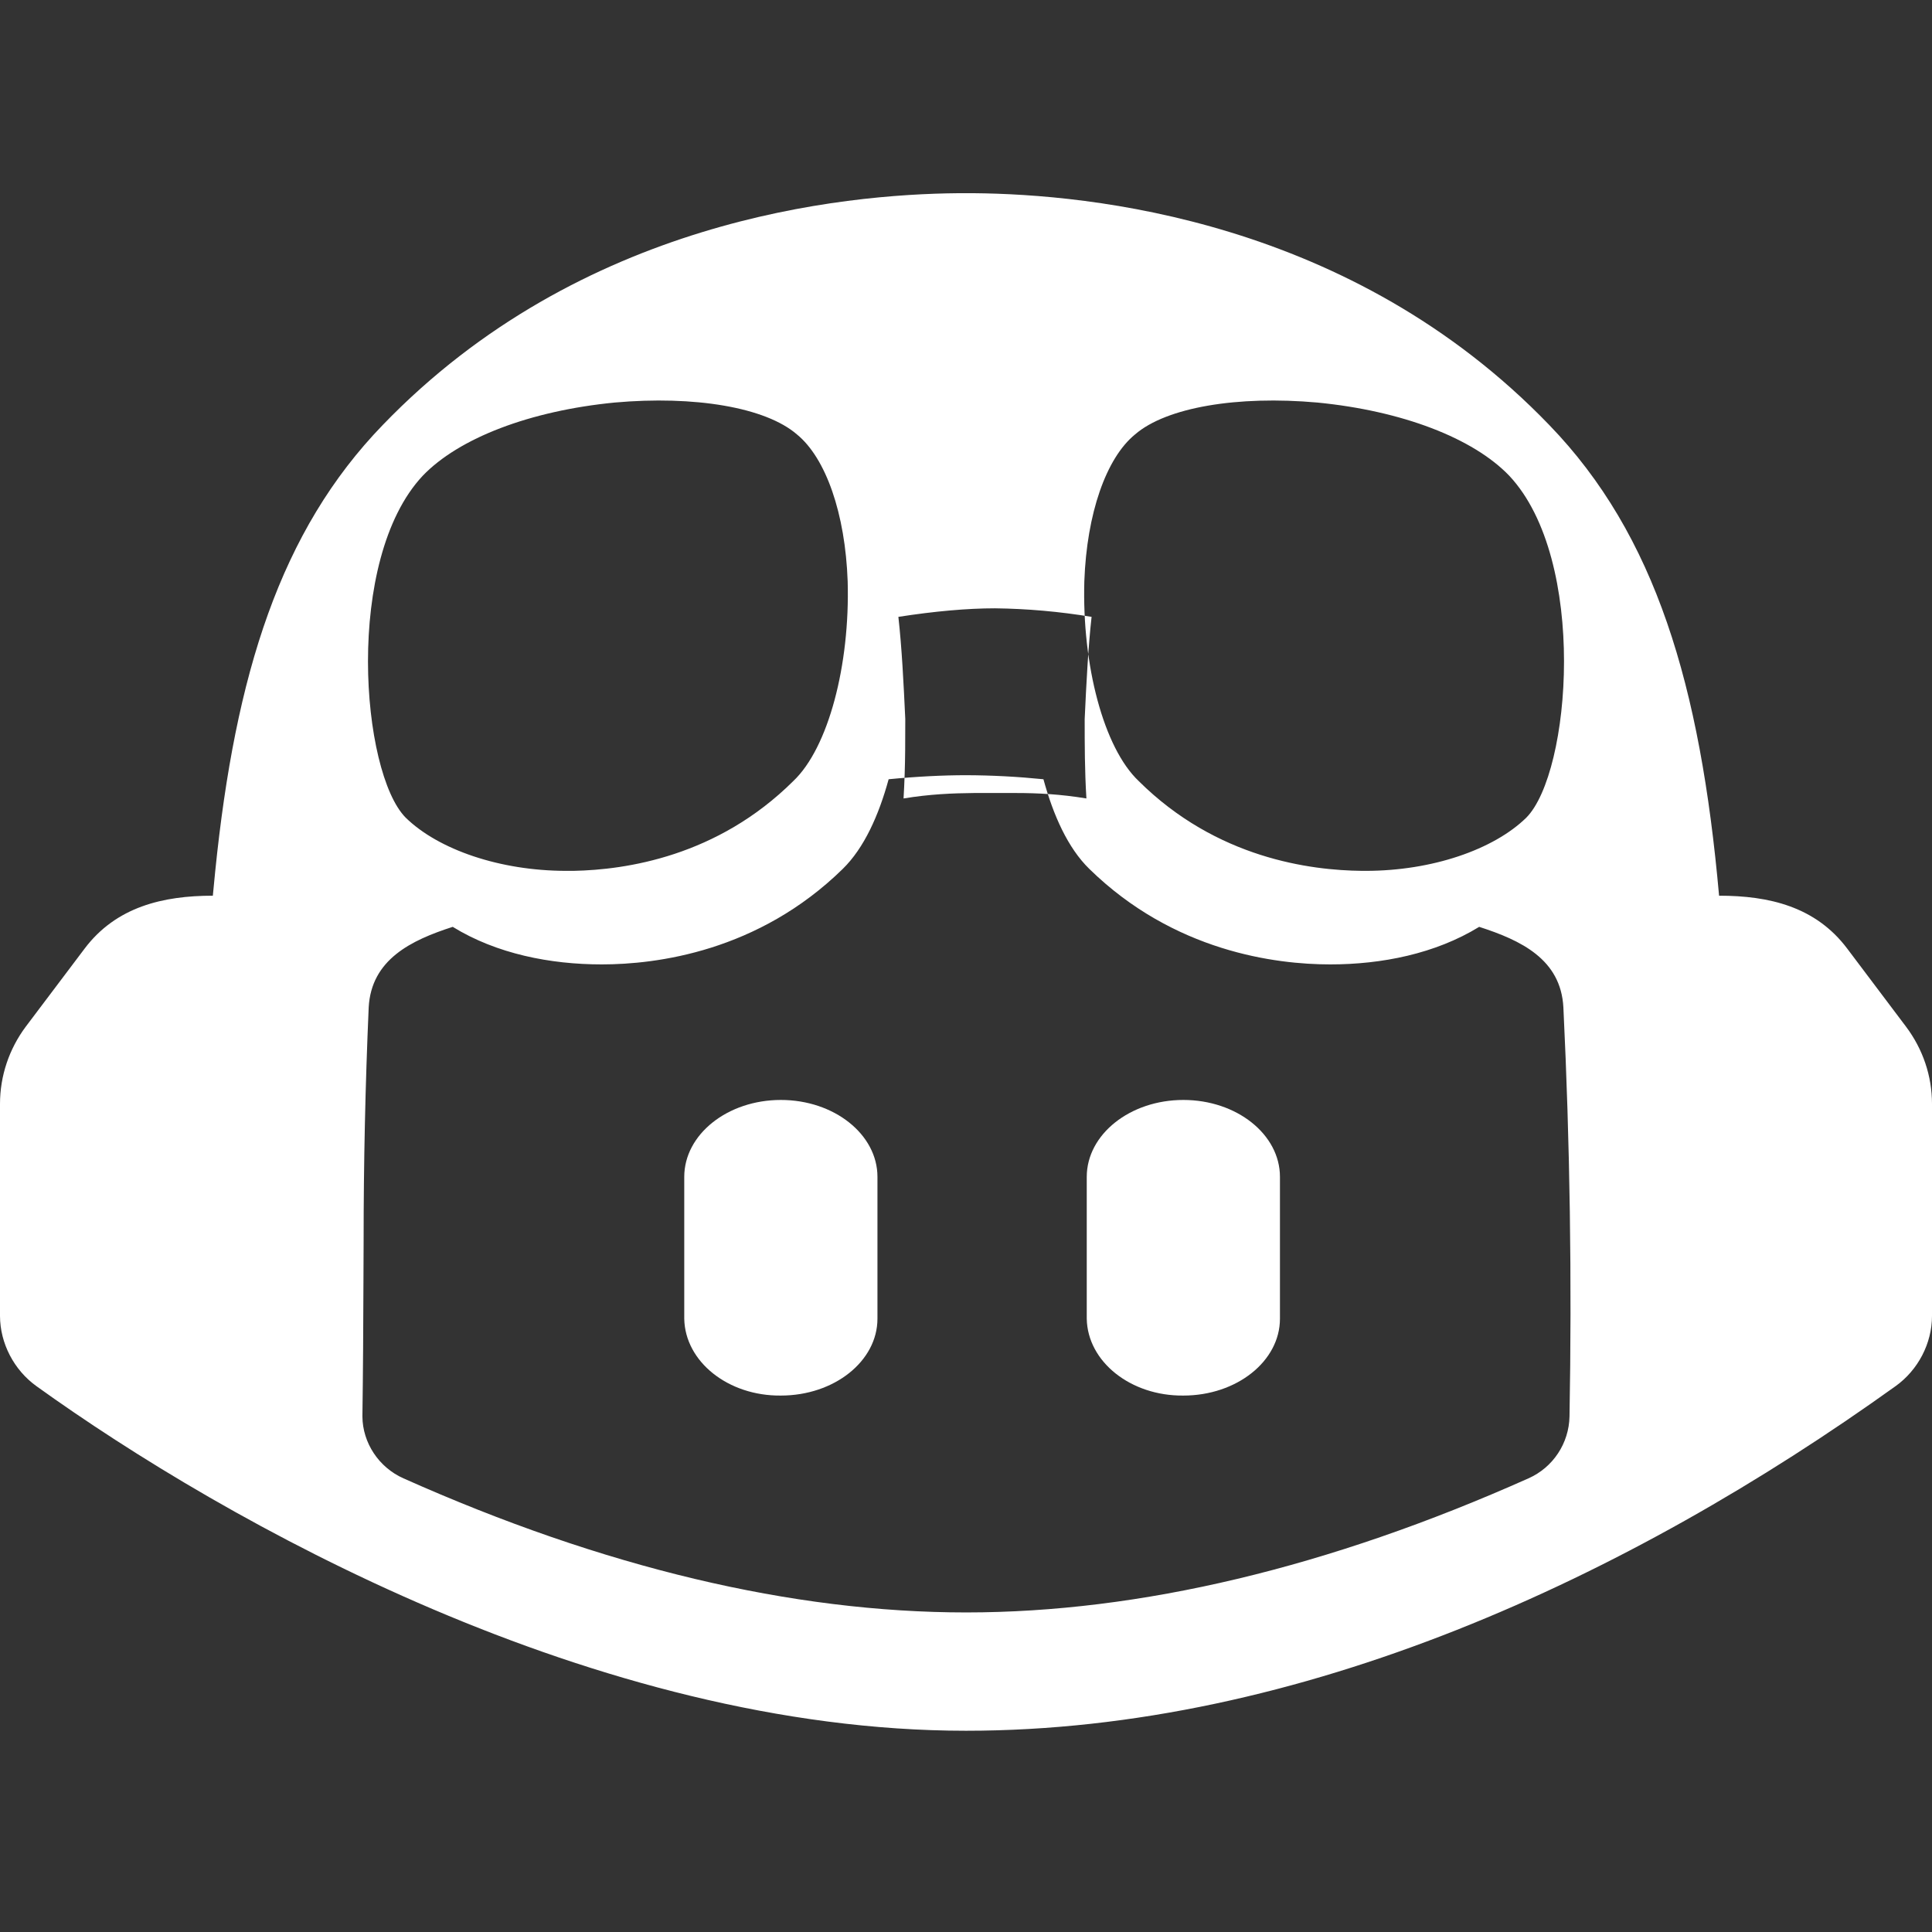 <?xml version="1.0" encoding="UTF-8"?>
<svg width="240px" height="240px" viewBox="0 0 240 240" version="1.1" xmlns="http://www.w3.org/2000/svg" xmlns:xlink="http://www.w3.org/1999/xlink">
    <rect x="0" y="0" width="240" height="240" fill="#333333" stroke="none"/>
    <title>github-copilot</title>
    <g id="Page-1" stroke="none" stroke-width="1" fill="none" fill-rule="evenodd">
        <g id="github-copilot">
            <rect id="box" x="0" y="0" width="240" height="240"></rect>
            <path d="M192.45,52.791 C205.67,66.462 211.22,85.12 213.55,111.267 C219.77,111.267 225.55,112.624 229.47,117.841 L236.77,127.532 C238.87,130.327 240,133.664 240,137.132 L240,163.47 C240,166.878 238.27,170.195 235.47,172.196 C202.39,195.92 161.57,215 120,215 C74,215 27.95,189.034 4.53,172.196 C1.73,170.185 0.01,166.868 0,163.47 L0,137.132 C0,133.664 1.13,130.307 3.21,127.522 L10.51,117.841 C14.43,112.644 20.25,111.267 26.44,111.267 L26.73,108.281 C29.23,83.693 34.83,65.93 47.55,52.791 C72.16,27.257 104.65,24.131 119.01,24 L120.99,24 C135.35,24.131 167.84,27.247 192.45,52.791 Z M120.01,96.299 C117.17,96.299 113.88,96.459 110.39,96.801 C109.16,101.295 107.34,105.346 104.69,107.939 C94.19,118.223 81.53,119.802 74.75,119.802 C68.37,119.802 61.69,118.495 56.24,115.137 C51.08,116.796 46.12,119.188 45.8,125.15 C45.38,134.808 45.169,144.474 45.17,154.141 L45.15,158.967 C45.13,164.626 45.1,170.286 45.02,175.956 C45.04,179.233 47.06,182.289 50.12,183.646 C74.94,194.724 98.42,200.303 120.02,200.303 C141.58,200.303 165.06,194.724 189.87,183.646 C192.918,182.298 194.909,179.292 194.97,175.946 C195.27,159.037 195.03,142.048 194.21,125.15 C193.9,119.158 188.93,116.806 183.75,115.137 C178.29,118.485 171.63,119.802 165.25,119.802 C158.48,119.802 145.83,118.223 135.32,107.939 C132.66,105.346 130.85,101.295 129.62,96.801 C126.42,96.479 123.22,96.309 120.02,96.299 L120.01,96.299 Z M97,136.64 C103.627,136.64 109,140.922 109,146.19 L109,163.812 C109,169.09 103.627,173.362 97,173.362 C90.463,173.429 85.094,169.156 85,163.812 L85,146.2 C85,140.922 90.373,136.64 97,136.64 L97,136.64 Z M147,136.64 C153.627,136.64 159,140.922 159,146.19 L159,163.812 C159,169.09 153.627,173.362 147,173.362 C140.463,173.429 135.094,169.156 135,163.812 L135,146.2 C135,140.922 140.373,136.64 147,136.64 L147,136.64 Z M76.35,50.006 C65.85,51.032 57,54.409 52.5,59.114 C42.75,69.538 44.85,95.987 50.4,101.576 C54.45,105.537 62.1,108.181 70.35,108.181 L71.25,108.181 C77.74,108.05 89.1,106.411 98.55,97.022 C102.9,92.901 105.6,82.617 105.3,72.192 C105,63.808 102.6,56.912 99,53.967 C95.1,50.589 86.25,49.122 76.35,50.006 Z M141,53.967 C137.4,56.902 135,63.818 134.7,72.192 C134.4,82.617 137.1,92.901 141.45,97.022 C151.13,106.643 162.81,108.12 169.21,108.181 L169.65,108.181 C177.9,108.181 185.55,105.537 189.6,101.576 C195.15,95.987 197.25,69.538 187.5,59.114 C183,54.409 174.15,51.032 163.65,50.006 C153.75,49.122 144.9,50.589 141,53.967 L141,53.967 Z M123.6,75.567 C120.171,75.567 116.1,75.929 111.6,76.629 C112.029,80.489 112.243,84.735 112.457,89.319 L112.443,93.155 C112.427,95.169 112.36,97.182 112.243,99.187 C115.457,98.656 118.314,98.535 120.986,98.511 L126.214,98.511 C128.886,98.511 131.743,98.656 134.957,99.187 C134.743,95.664 134.743,92.504 134.743,89.319 C134.957,84.735 135.171,80.513 135.6,76.629 C131.612,75.969 127.607,75.615 123.6,75.567 L123.6,75.567 Z" id="Shape" fill="#FFFFFF"></path>
        </g>
    </g>
</svg>